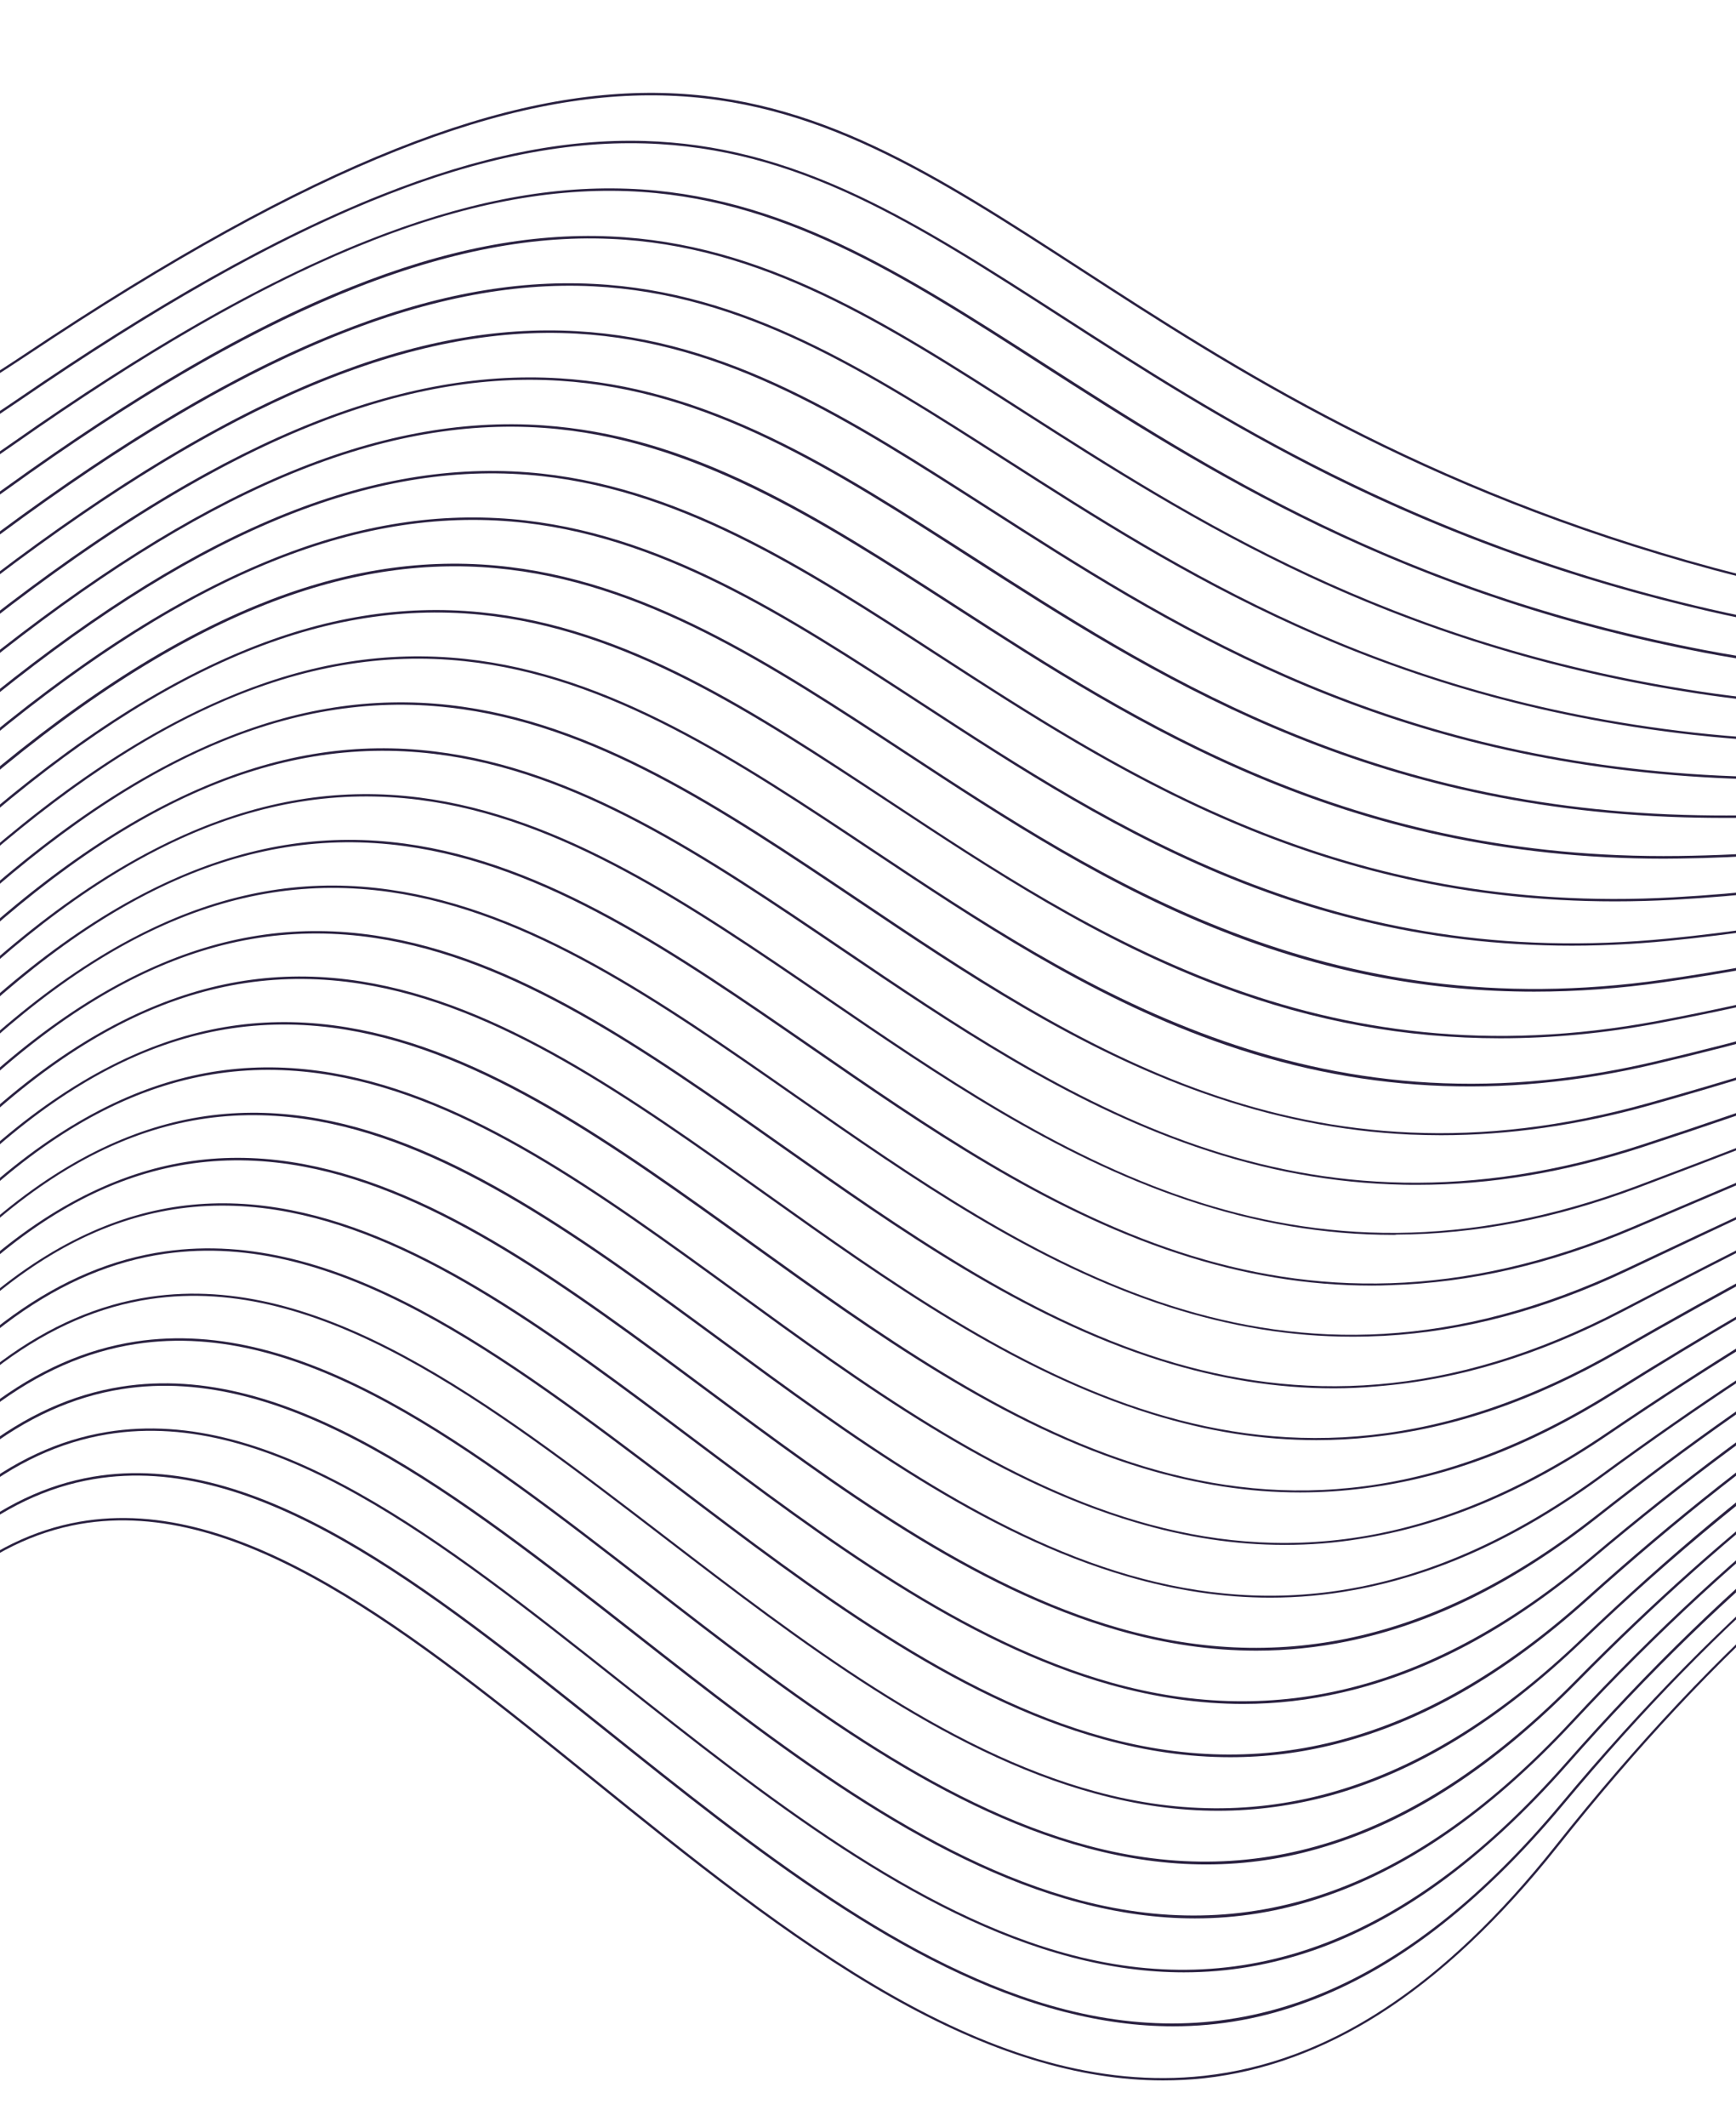 <?xml version="1.0" encoding="iso-8859-1"?>
<!-- Generator: Adobe Illustrator 26.1.0, SVG Export Plug-In . SVG Version: 6.00 Build 0)  -->
<svg version="1.0" id="Livello_1" xmlns="http://www.w3.org/2000/svg" xmlns:xlink="http://www.w3.org/1999/xlink" x="0px" y="0px"
	 viewBox="0 0 1281 1569" style="enable-background:new 0 0 1281 1569;" xml:space="preserve">
<style type="text/css">
	.st0{fill:#2A2141;}
</style>
<g>
	<path class="st0" d="M858.2,1534.6c-62.1,0-128.4-20.4-201.5-61.9c-75.3-42.8-149-102.3-220.2-159.9
		c-133.2-107.7-258.9-209.3-377.6-188.6C-8.4,1136-68,1186.1-123.3,1277.3c-29.1,48-63.8,84.7-103.2,109.3
		c-37,23.1-79.2,35.9-125.1,38.1c-99.7,4.8-221-39.8-360.4-132.5c-111.5-74.1-234.8-178.9-366.5-311.6
		c-224.2-225.9-397.4-457.3-399.1-459.6l1.4-1.1c1.7,2.3,174.8,233.6,399,459.4c131.6,132.6,254.9,237.4,366.2,311.4
		c139.1,92.5,260,137,359.4,132.2c94.4-4.5,170.7-53.8,226.9-146.5c55.6-91.7,115.6-142.1,183.4-153.9
		c119.5-20.9,245.5,81.1,379,189c144.2,116.6,293.3,237.1,450.9,219.7c91.8-10.1,176.7-65.8,259.5-170.1
		c120.2-151.4,242.6-257.7,374-324.8c117.1-59.8,242.8-89,383.7-89c7.2,0,14.5,0.1,21.8,0.2c133,2.8,280.8,30.3,465.1,86.5
		c169.5,51.7,358.3,124.6,553.1,201l-0.7,1.7c-419.5-164.6-738-281.6-1017.6-287.4c-306.2-6.4-546.2,120.9-778.1,412.9
		c-42.7,53.8-87.1,95.5-131.8,123.8c-41.5,26.3-84.9,42.1-128.9,47C878.6,1534.1,868.4,1534.6,858.2,1534.6z"/>
	<path class="st0" d="M865.7,1494.7c-26.1,0-52.9-3.6-80.5-10.7c-117.5-30.3-229.7-120-338.3-206.9
		C314.3,1171.1,189,1070.8,69,1091.1c-68.7,11.6-130.1,61.8-187.7,153.5c-30.3,48.3-66.3,85.2-107,109.7
		c-38.2,23-81.4,35.6-128.5,37.5c-100.2,4-221-40.1-359.1-131.1c-110.4-72.8-232.2-175.5-361.8-305.4
		c-220.7-221.1-389.9-447.2-391.6-449.5l1.4-1.1c1.7,2.3,170.9,228.3,391.5,449.3c129.5,129.8,251.1,232.4,361.5,305.1
		C-574.4,1350-454,1394-354.2,1390c96.7-3.9,175.4-53.1,234-146.4c57.9-92.1,119.7-142.6,188.9-154.3
		c120.8-20.4,246.4,80.1,379.4,186.4c108.4,86.7,220.5,176.4,337.6,206.5c132.5,34.1,252.3-15.5,366.1-151.7
		c121.7-145.6,244.7-248.4,376.1-314.3c124-62.1,256.3-91.5,404.5-89.9c69.6,0.8,142,8.2,221.4,22.8
		c73.6,13.5,151.7,32.8,238.7,59.1c174.5,52.7,364.1,127.7,543.1,200.8l-0.7,1.7c-359.7-147-707-279.2-1002.5-282.6
		c-4,0-8.1-0.1-12.1-0.1c-297.2,0-534.2,124.8-767.1,403.6c-31,37.1-62.9,68.2-94.8,92.5c-30.3,23.1-61.6,40.7-92.9,52.3
		C932.8,1488.7,899.8,1494.7,865.7,1494.7z"/>
	<path class="st0" d="M873.6,1454.9c-26.9,0-54.4-3.7-82.7-11.1c-116.1-30.3-226.6-117.7-333.4-202.3
		c-132.1-104.6-256.9-203.4-378.2-183.5c-70.3,11.5-133.5,61.9-193.4,154c-31.6,48.7-68.9,85.7-110.8,110.2
		c-39.3,23-83.7,35.4-131.9,36.9c-100.5,3.2-220.9-40.4-357.7-129.8c-109.4-71.4-229.5-172.1-356.9-299.1
		c-217-216.3-382.4-437.2-384.1-439.4l1.4-1.1c1.6,2.2,167,223,383.9,439.2c127.4,127,247.4,227.5,356.6,298.9
		c136.5,89.1,256.5,132.7,356.6,129.5c99.1-3.2,180.2-52.4,241.3-146.3c60.2-92.5,123.8-143.2,194.6-154.7
		c122.1-20,247.2,79,379.6,183.9c106.7,84.5,217,171.8,332.8,202c130.9,34.1,250-12.3,364.1-141.8
		c123.2-139.9,246.9-239.2,378.2-303.7c124.5-61.2,256-91,401.9-91c0.5,0,1,0,1.5,0c133,0.2,281.8,25.4,454.9,77.2
		c143.9,43,308.3,104.9,533.1,200.6l-0.7,1.7c-390.8-166.4-708.2-277.3-987.4-277.7c-0.5,0-1,0-1.4,0
		c-294.4,0-541.9,125.2-778.8,394.1c-31.1,35.3-63,64.8-94.8,87.8c-30.2,21.8-61.4,38.4-92.5,49.2
		C938,1449.4,906.3,1454.9,873.6,1454.9z"/>
	<path class="st0" d="M881.7,1415.1c-27.7,0-55.9-3.9-85.1-11.6C681.9,1373.2,573.1,1288,468,1205.7
		c-131.5-103-255.7-200.4-378.3-181c-71.8,11.4-137,61.9-199.2,154.5c-33,49-71.6,86.3-114.8,110.7c-40.5,22.9-86.1,35.1-135.4,36.3
		c-100.9,2.5-220.7-40.7-356.1-128.4c-108.3-70.1-226.7-168.6-352-292.9c-213.4-211.5-374.9-427.1-376.5-429.2l1.4-1.1
		c1.6,2.2,163.1,217.6,376.3,429c125.2,124.1,243.6,222.6,351.7,292.6c135.1,87.5,254.6,130.6,355.1,128.1
		c101.5-2.5,185.2-51.7,248.8-146.2c62.6-93,128.1-143.8,200.4-155.2c123.3-19.5,247.8,78,379.7,181.3
		c105,82.3,213.6,167.3,327.9,197.5c129.3,34.1,247.8-9,362.2-131.9c124.8-134.1,249.2-230,380.3-293.2
		c125.9-60.7,257.5-90.8,402.3-92c133.7-1.1,280.9,22.6,449.9,72.5c146,43.2,312.3,106.9,523.1,200.4l-0.7,1.6
		c-379.4-168.3-689-272.6-964.5-272.6c-286.7,0-536.3,113-789.1,384.5c-31.2,33.5-63.1,61.5-94.8,83.1
		c-30.2,20.6-61.2,36.1-92.2,46.2C943.4,1410.2,912.9,1415.1,881.7,1415.1z"/>
	<path class="st0" d="M890.1,1375.3c-28.6,0-57.7-4-87.8-12.1C689,1332.9,582,1250,478.6,1169.8
		c-130.9-101.5-254.5-197.3-378.3-178.4c-73.4,11.2-140.5,61.9-205.2,155c-34.4,49.4-74.4,86.8-119,111.2
		c-41.8,22.9-88.5,34.9-139,35.7c-101.2,1.7-220.4-41.1-354.4-127.1c-107.1-68.8-223.9-165.2-347.1-286.6
		c-209.7-206.7-367.3-417-368.9-419.1l1.4-1.1c1.6,2.1,159.1,212.3,368.7,418.9c123.1,121.3,239.8,217.7,346.8,286.4
		c133.7,85.8,252.6,128.5,353.4,126.8c104-1.7,190.3-50.9,256.6-146.2c65-93.5,132.6-144.4,206.4-155.7
		c124.5-19,248.4,77,379.6,178.7c103.3,80.1,210.1,162.9,323.1,193.1c127.7,34.2,245.6-5.7,360.2-122.1
		c223.7-226.9,448.7-346.3,702.2-371c-243.9,24.2-469.8,137.8-700.9,372.3c-61.7,62.6-122.7,102.4-186.6,121.6
		C948.8,1371,919.8,1375.3,890.1,1375.3z M2903.8,1133.4c-293.1-135.5-548.1-229.8-781.9-259.8c84.4,10.7,173.7,29.9,269.5,57.9
		c148.6,43.4,311.6,107.1,513.2,200.2L2903.8,1133.4z"/>
	<path class="st0" d="M898.8,1335.7c-29.5,0-59.6-4.2-90.7-12.7c-112-30.4-217.2-111.1-318.9-189.1
		C359,1034.1,236,939.7,111.1,958.2c-75,11.1-144.1,61.9-211.4,155.5c-35.8,49.8-77.3,87.4-123.3,111.8c-43,22.8-91,34.6-142.8,35.1
		c-101.5,0.9-220-41.4-352.6-125.7c-106-67.4-221.1-161.8-342-280.3c-206-201.9-359.7-406.9-361.2-408.9l1.4-1.1
		c1.5,2,155.2,207,361.1,408.8c120.9,118.5,235.9,212.7,341.7,280.1c132.2,84.2,250.5,126.4,351.6,125.5
		c106.6-1,195.6-50.1,264.6-146.1c67.6-94,137.1-145.1,212.6-156.3c125.6-18.5,248.9,76,379.4,176.1
		c101.6,77.9,206.6,158.5,318.3,188.8c126.2,34.3,243.4-2.5,358.2-112.3c128.3-122.7,254.1-211.7,384.5-272
		c128.1-59.3,259-90.1,400.1-94.2c135.1-3.9,278.9,16.7,439.7,63.2c147.9,42.7,312.5,108.2,503.2,200l-0.8,1.6
		c-664.2-320-1184.6-414.5-1725.5,102.7c-61.8,59.1-122.7,96.4-186.2,114C954.4,1331.9,926.9,1335.7,898.8,1335.7z"/>
	<path class="st0" d="M907.8,1296.2c-30.6,0-61.8-4.4-93.9-13.3c-110.7-30.5-214.1-109-314.1-184.9C370.3,999.7,248,906.9,122,924.8
		c-76.6,10.9-147.8,62-217.7,156.2c-37.3,50.2-80.3,88-127.7,112.4c-44.3,22.7-93.6,34.3-146.6,34.4c-0.2,0-0.3,0-0.5,0
		c-101.5,0-219.2-41.8-350.1-124.4c-104.8-66.1-218.1-158.3-336.9-274.1c-202.2-197.1-352.1-396.8-353.5-398.8l1.4-1.1
		c1.5,2,151.2,201.6,353.4,398.6c118.7,115.7,232,207.8,336.6,273.8c130.5,82.4,248,124.1,349.1,124.1c0.2,0,0.3,0,0.5,0
		c109.2-0.2,201-49.3,272.9-146C-26.9,985.3,44.7,934,121.8,923.1c126.7-18,249.3,75,379.1,173.5c99.9,75.8,203.2,154.2,313.5,184.6
		c124.6,34.4,241.1,0.8,356.2-102.6c130.3-117.1,256.7-202.6,386.5-261.5c129.3-58.6,259.8-89.8,399.1-95.3
		c135.7-5.4,277.8,13.8,434.6,58.5c148.5,42.4,309.9,107.7,493.2,199.8l-0.8,1.6C2542,910.5,2256,824,1998.7,824
		c-300.5,0-561.9,117.8-826.9,356c-61.9,55.6-122.7,90.4-185.8,106.4C960.1,1293,934.2,1296.2,907.8,1296.2z"/>
	<path class="st0" d="M917.2,1256.9c-31.8,0-64.1-4.7-97.5-14c-109.3-30.6-211-107-309.3-180.8c-101.7-76.3-197.7-148.5-296.4-167.8
		c-111-21.7-208,27.2-305.2,154c-38.8,50.6-83.3,88.6-132.3,113c-45.7,22.7-96.3,34-150.5,33.7c-101.7-0.6-218.9-42-348.5-123
		C-826,1007.1-937.6,916.9-1054.2,804c-198.4-192.3-344.4-386.7-345.8-388.7l1.4-1.1c1.5,1.9,147.3,196.3,345.7,388.5
		c116.5,112.9,228,202.9,331.4,267.6c129.2,80.8,246.2,122.1,347.5,122.8c111.9,0.7,206.6-48.4,281.4-145.9
		c51.5-67.2,102.7-112,156.4-136.9c48.1-22.3,97.4-28.1,150.6-17.7c99.1,19.4,195.3,91.6,297.1,168.1
		c98.2,73.7,199.7,150,308.7,180.5c123.1,34.5,238.9,4.1,354.1-92.9c132.5-111.6,259.6-193.6,388.6-250.9
		c130.6-58,260.8-89.5,398-96.4c136.2-6.8,276.6,10.8,429.5,53.8c148.6,41.8,306.6,107.1,483.2,199.6l-0.8,1.6
		C2552,888,2274.3,803.3,2018.1,803.3c-298.4,0-567.7,114.8-842.6,346.3c-62,52.2-122.6,84.6-185.3,98.9
		C966,1254.1,941.8,1256.9,917.2,1256.9z"/>
	<path class="st0" d="M927,1217.6c-33.1,0-66.7-4.9-101.4-14.8c-108-30.8-207.9-105-304.5-176.8
		c-101.5-75.4-197.4-146.7-296.8-165.4c-111.9-21-210.7,28.2-310.9,154.9c-40.4,51.1-86.5,89.3-137,113.6
		c-47,22.6-99,33.7-154.6,32.9c-101.8-1.4-218.2-42.3-346.2-121.7c-102.3-63.4-212.1-151.4-326.5-261.6
		c-194.6-187.5-336.7-376.6-338.1-378.5l1.4-1.1c1.4,1.9,143.4,191,337.9,378.3c179.5,172.9,441.6,379.6,671.4,382.7
		c114.7,1.6,212.4-47.5,290.2-145.8c53.1-67.2,105.5-112,160.2-137.1c49-22.5,98.9-28.5,152.5-18.4
		c99.8,18.8,195.9,90.1,297.5,165.7c96.5,71.7,196.3,145.8,303.9,176.5c121.6,34.7,236.7,7.4,352-83.2
		c134.9-106.1,262.7-184.7,390.7-240.4c132.1-57.4,261.9-89.3,396.9-97.5c136.6-8.3,275.4,7.8,424.4,49.2
		c148.1,41.2,302.9,106.4,473.3,199.4l-0.9,1.6c-658.2-359.5-1145.9-333.7-1683.3,89.1c-62,48.8-122.4,78.7-184.7,91.5
		C972.1,1215.3,949.7,1217.6,927,1217.6z"/>
	<path class="st0" d="M937.3,1178.5c-34.6,0-69.5-5.2-105.6-15.7c-106.6-30.9-204.8-103.1-299.7-172.9
		C430.6,915.4,334.8,845.1,234.7,827C122,806.7,21.4,856.2-81.9,982.8c-42.1,51.6-89.8,90-141.9,114.2
		c-48.5,22.5-101.8,33.4-158.7,32.2c-101.8-2.2-217.4-42.6-343.7-120.3c-101-62.1-209.1-148-321.1-255.3
		c-190.8-182.7-328.9-366.6-330.3-368.4l1.4-1.1c1.4,1.8,139.4,185.6,330.1,368.2c175.9,168.4,433.9,370.2,663.7,375.1
		c117.6,2.5,218.3-46.5,299.2-145.7c54.8-67.1,108.4-112,164-137.3c49.9-22.6,100.3-28.9,154.3-19.2
		c100.5,18.1,196.4,88.6,298,163.3c192.3,141.4,391.2,287.6,648.9,98.9c137.7-100.8,266.2-176,392.8-229.8
		c133.6-56.8,263.1-89,395.8-98.6c137-9.8,274.1,4.7,419.3,44.5c147.3,40.3,298.9,105.5,463.3,199.2l-0.9,1.6
		c-620.6-353.7-1104.2-329.2-1669.3,84.5c-62,45.4-122.3,72.9-184.1,84.1C978.3,1176.7,957.9,1178.5,937.3,1178.5z"/>
	<path class="st0" d="M948,1139.6c-36.2,0-72.7-5.5-110.4-16.7c-105.3-31.1-201.7-101.2-294.9-169.1
		C441.5,880.2,346,810.7,245.1,793.3c-113.5-19.6-216,30.2-322.5,156.8c-43.8,52.1-93.3,90.7-147,114.9
		c-49.9,22.5-104.7,33-162.9,31.3c-101.7-2.9-216.5-42.9-341.1-118.9c-99.7-60.8-205.9-144.6-315.7-249.1
		c-186.9-177.9-321.2-356.5-322.5-358.3l1.4-1.1c1.3,1.8,135.5,180.3,322.3,358.1c172.3,164,426,360.9,655.6,367.5
		c120.5,3.4,224.3-45.5,308.5-145.6c56.4-67.1,111.4-112,167.9-137.5c50.7-22.8,101.8-29.3,156.2-19.9
		c101.3,17.5,197,87.1,298.4,160.9c188.9,137.4,384.2,279.5,641.9,104.6c290.3-197,541.2-298.3,789.6-318.9
		c67.3-5.6,135.7-5.2,203.5,1.2c69.2,6.5,140.1,19.5,210.8,38.6c71.9,19.4,146.1,45.8,220.6,78.4c75.4,33,153.7,73.6,232.8,120.7
		l-0.9,1.5c-270.8-161.1-519.6-242.3-768-242.3c-285.2,0-569.8,106.8-887.3,322.2c-62,42.1-122.1,67.2-183.5,76.8
		C984.8,1138.2,966.5,1139.6,948,1139.6z"/>
	<path class="st0" d="M959.4,1100.9c-38,0-76.2-5.9-115.7-17.8c-103.9-31.3-198.6-99.5-290.1-165.3c-101-72.7-196.4-141.4-298-158.2
		C141.3,740.7,37,790.8-72.8,917.4c-45.6,52.6-96.8,91.5-152.3,115.6c-51.4,22.4-107.7,32.7-167.3,30.5
		c-101.5-3.7-215.4-43.2-338.3-117.5c-98.3-59.4-202.7-141.1-310.2-242.8c-183-173.1-313.4-346.5-314.7-348.2l1.4-1.1
		c1.3,1.7,131.6,175,314.5,348c168.7,159.6,418,351.6,647.3,359.8c123.5,4.4,230.6-44.5,318.2-145.5
		C-16,849.1,40.3,804.1,97.8,778.5c51.6-23,103.3-29.7,158.1-20.7c102,16.8,197.6,85.6,298.8,158.5
		c185.5,133.5,377.3,271.5,634.8,110.4c145.3-90.9,275.2-159.2,397-208.7c137.3-55.8,266-88.7,393.7-100.7
		c137.6-12.9,271.4-1.4,409.2,35.2c70.9,18.8,143.7,44.8,216.2,77.2c74.1,33.1,150.5,74,227.1,121.6l-0.9,1.5
		c-633.3-393.5-1114.1-254.4-1641.2,75.4c-62,38.8-121.8,61.6-182.8,69.5C991.5,1099.8,975.5,1100.9,959.4,1100.9z"/>
	<path class="st0" d="M971.4,1062.3c-40,0-80.1-6.3-121.5-19.1c-102.6-31.6-195.5-97.7-285.3-161.7
		c-100.9-71.8-196.1-139.7-298.4-155.8C151.1,707.6,44.9,758.1-68.2,884.6c-47.4,53.1-100.5,92.2-157.7,116.4
		c-53,22.3-110.7,32.3-171.8,29.6c-101.3-4.4-214.2-43.4-335.4-116.1c-96.9-58.1-199.4-137.7-304.6-236.5
		c-179.1-168.3-305.6-336.4-306.8-338.1l1.4-1.1c1.3,1.7,127.7,169.7,306.6,337.9c165.1,155.2,410,342.2,638.8,352.1
		c126.6,5.5,237-43.4,328.1-145.4c59.9-67,117.5-112.2,176-138c52.5-23.1,104.8-30.2,159.9-21.5c102.7,16.2,198.1,84.2,299.1,156.1
		c182.1,129.7,370.3,263.8,627.7,116.1c153.1-87.9,279.9-150.8,399-198.1c139.4-55.4,267.9-88.7,392.6-101.8
		c137.8-14.5,270-4.6,404.1,30.5c70,18.3,141.2,43.9,211.9,76.1c72.6,33.1,147.1,74.3,221.5,122.6l-1,1.5
		c-254.1-165-486.5-235.1-714.3-235.1c-298.9,0-590,120.6-912.9,305.9c-62,35.6-121.5,56-182.1,62.4
		C998.5,1061.6,984.9,1062.3,971.4,1062.3z"/>
	<path class="st0" d="M984.1,1024.1c-42.3,0-84.5-6.8-128.1-20.5c-101.3-31.8-192.4-96.1-280.5-158.2
		c-100.7-71-195.8-138-298.7-153.5c-115.8-17.4-224,33.5-340.4,160c-49.4,53.6-104.3,93-163.4,117.1
		c-54.5,22.2-113.9,31.9-176.3,28.7c-101-5.1-212.8-43.7-332.2-114.6c-95.5-56.7-196-134.2-298.9-230.3
		c-175.1-163.5-297.7-326.4-299-328l1.4-1.1c1.2,1.6,123.8,164.4,298.8,327.8c161.4,150.8,401.8,332.9,630,344.4
		c129.8,6.5,243.6-42.3,338.3-145.3c61.7-67,120.6-112.2,180.1-138.2c53.4-23.3,106.4-30.6,161.8-22.3
		c103.4,15.5,198.6,82.7,299.5,153.8c178.7,126,363.5,256.3,620.4,121.9c110.4-57.7,255.7-131.2,401.1-187.6
		c141.9-55,270-88.7,391.5-102.9c138-16.1,268.5-7.7,399,25.8c68.9,17.7,138.8,42.9,207.6,74.9c71.2,33.1,143.8,74.7,215.8,123.6
		l-1,1.5c-245.3-166.5-471.9-231.8-690.2-231.8c-314,0-611.1,135-922.9,298c-61.9,32.3-121.1,50.4-181.2,55.3
		C1005.8,1023.6,994.9,1024.1,984.1,1024.1z"/>
	<path class="st0" d="M997.7,986c-44.9,0-89.4-7.3-135.4-22c-99.9-32.1-189.3-94.5-275.7-154.8C486.1,739.1,391.2,672.8,287.6,658
		C171,641.4,60.9,692.6-59,819.2c-51.4,54.2-108.3,93.9-169.2,117.9c-56.2,22.1-117.1,31.5-181,27.8
		c-100.6-5.8-211.3-43.9-328.8-113.1c-94-55.4-192.6-130.8-293.1-224c-171.1-158.7-289.9-316.4-291.1-318l1.4-1.1
		c1.2,1.6,119.9,159.1,290.9,317.8C-872.2,772.8-636.4,950-409.1,963.1c133,7.7,250.3-41.2,348.8-145.1
		c63.5-67,123.8-112.3,184.3-138.6c54.3-23.5,107.9-31.1,163.7-23.1c104.1,14.8,199.2,81.2,299.8,151.5
		c175.4,122.4,356.7,248.9,613.2,127.7c136.5-64.5,270-126.6,403.2-177c144.8-54.8,272.5-88.8,390.4-104
		c138.1-17.8,267-10.9,393.9,21.1c67.9,17.1,136.3,41.9,203.3,73.8c69.7,33.1,140.4,75,210.2,124.5l-1,1.5
		c-234.1-166.2-453.2-229.1-664.8-229.1c-319.1,0-621.4,142.9-934.3,290.8c-61.7,29.2-120.7,45-180.4,48.3
		C1013.4,985.8,1005.5,986,997.7,986z"/>
	<path class="st0" d="M1012.4,948.3c-47.8,0-94.9-7.8-143.6-23.8c-98.6-32.4-186.2-92.9-270.9-151.5
		c-100.3-69.3-195.1-134.8-299.4-148.9C181.1,608.2,69.1,659.8-54.4,786.4c-53.4,54.8-112.4,94.8-175.3,118.7
		c-57.9,22-120.4,31.1-185.8,26.8c-100.2-6.5-209.6-44-325.3-111.6c-92.5-54-189.1-127.3-287.3-217.7
		c-167.1-154-282-306.4-283.1-308l1.4-1.1c1.1,1.5,116,153.9,282.9,307.7c154,141.9,385.1,314.2,611.4,328.9
		c136.3,8.8,257.3-40,359.7-145C9.7,718.1,71.4,672.7,133,646.3c55.3-23.7,109.5-31.6,165.7-24c104.8,14.2,199.7,79.8,300.2,149.2
		c172,118.9,349.9,241.8,605.8,133.5c25.2-10.7,50.5-21.5,75-31.9c261.5-111.4,508.4-216.6,754.5-244c131.4-14.7,253-6.3,371.7,25.4
		c63.8,17.1,127.8,41.5,190.3,72.5c65.1,32.3,130.8,73,195.4,121l-1.1,1.4c-528.7-392.7-983.5-199-1510.1,25.3
		c-24.5,10.4-49.9,21.2-75,31.9c-61.6,26.1-120.3,39.6-179.4,41.4C1021.4,948.2,1016.9,948.3,1012.4,948.3z"/>
	<path class="st0" d="M1028.2,910.9c-51.2,0-101.2-8.5-153-25.9c-97.2-32.7-183.1-91.5-266.2-148.3
		c-100.1-68.5-194.7-133.3-299.7-146.7C191.4,575,77.3,627-49.8,753.7c-55.6,55.4-116.7,95.6-181.6,119.5
		c-59.6,21.9-123.7,30.6-190.7,25.8c-99.6-7.2-207.8-44.2-321.5-110.1c-90.9-52.7-185.6-123.8-281.3-211.5
		c-163-149.2-274.1-296.5-275.2-298l1.4-1.1c1.1,1.5,112.1,148.6,275,297.7C-873.3,713.8-647,881.1-421.9,897.3
		c139.6,10,264.4-38.7,370.8-144.8c67.3-67.1,130.4-112.6,193-139.3c56.2-23.9,111.1-32.1,167.6-24.9
		c105.5,13.5,200.2,78.3,300.5,147c168.7,115.5,343.2,234.9,598.3,139.3c60-22.5,119.6-45.8,177.2-68.3
		c242.8-94.9,472.2-184.5,700.2-203.5c121.9-10.1,234.1,0.5,343.2,32.5c58.7,17.2,117.3,41.2,174.3,71.1
		c59.5,31.2,119.3,70.2,177.9,115.7l-1.1,1.4c-479.4-373-903.2-207.4-1393.9-15.7c-57.6,22.5-117.2,45.8-177.2,68.3
		c-61.4,23-119.7,34.3-178.4,34.6C1029.8,910.9,1029,910.9,1028.2,910.9z"/>
	<path class="st0" d="M1045.5,874c-3.3,0-6.7,0-10-0.1c-51.5-1.1-101.8-10.2-153.6-28.1c-95.9-33-180-90.1-261.4-145.2
		c-100-67.8-194.4-131.8-300.1-144.5C201.8,541.8,85.7,594.2-45.2,721c-57.9,56.1-121.1,96.6-188.1,120.4
		c-61.3,21.8-127.2,30.2-195.7,24.8c-99-7.8-205.9-44.3-317.5-108.5c-89.3-51.3-181.9-120.4-275.2-205.2
		c-158.9-144.5-266.1-286.6-267.2-288l1.4-1.1c1.1,1.4,108.3,143.4,267,287.8c146.5,133.2,368,295.6,591.7,313.2
		c143,11.3,271.7-37.4,382.3-144.7C22.8,652.6,87.4,606.9,151.1,580c57.2-24.2,112.7-32.6,169.5-25.7
		c106.1,12.8,200.7,76.9,300.9,144.8C786.9,811.3,958,927.3,1212.2,844.2c89.3-29.2,176.8-61.1,261.5-92
		c227.4-83,442.2-161.4,654.8-174.2c113.7-6.9,218,5.3,318.8,37.4c112,35.6,217.9,94.9,323.7,181.1l-1.1,1.4
		c-437.8-357-835.3-211.9-1295.5-44c-84.6,30.9-172.1,62.8-261.5,92C1155.1,864.8,1100.3,874,1045.5,874z"/>
	<path class="st0" d="M1063.3,837.4c-7.7,0-15.4-0.2-23-0.5c-51-2.4-100.7-12.3-151.8-30.3c-94.5-33.3-176.9-88.7-256.6-142.3
		c-99.8-67.1-194-130.4-300.4-142.4C212.4,508.4,94.1,561.3-40.6,688.3c-60.2,56.7-125.7,97.5-194.8,121.3
		c-63.2,21.7-130.7,29.7-200.8,23.7c-98.3-8.4-203.7-44.4-313.3-106.8c-87.7-50-178.2-116.9-269.1-199
		c-154.7-139.7-258.2-276.7-259.2-278.1l1.4-1.1c1,1.4,104.4,138.2,259,277.8C-874.7,655-658,812.5-436,831.5
		C-289.5,844-156.9,795.4-41.8,687c71.3-67.2,137.4-113.1,202.1-140.2c58.2-24.4,114.3-33.1,171.5-26.7
		c106.8,12.1,201.2,75.5,301.2,142.7c162.2,109.1,330,221.8,583,151c114.4-32,225-70.3,331.9-107.3
		c214.3-74.2,416.8-144.3,616-152.8c106.6-4.5,203.9,8.8,297.6,40.7c104.1,35.5,202,93.1,299.2,176.3l-1.2,1.4
		c-402.1-344-777-214.2-1211-63.9c-107,37-217.6,75.3-332,107.4C1164.5,830.1,1113.1,837.4,1063.3,837.4z"/>
	<path class="st0" d="M-394,802.7c-16.4,0-33-0.8-49.7-2.3c-97.5-9-201.4-44.4-308.9-105.1c-86-48.6-174.4-113.4-262.8-192.7
		c-150.6-135-250.2-266.9-251.2-268.2l1.4-1.1c1,1.3,100.6,133.1,251,268c138.8,124.4,350.5,277,570.7,297.4
		c150,13.9,286.7-34.7,406.3-144.4c73.4-67.3,141-113.3,206.8-140.7c59.2-24.7,115.9-33.7,173.4-27.6
		c107.5,11.4,201.7,74.2,301.5,140.7C796.2,727.7,968,842.2,1219.7,783.4c136-31.8,265.9-75.1,391.6-116.9
		c203.1-67.6,394.9-131.5,582.4-136.8c100.3-2.8,191.5,11.3,279,43c97.2,35.3,188,91.6,277.7,172.2l-1.2,1.3
		c-177.7-159.6-351.8-215.6-530.1-215.6c-194,0-392.9,66.3-607.2,137.6c-125.7,41.9-255.7,85.2-391.7,117
		c-112.9,26.4-219.1,20.6-324.8-17.6c-93.2-33.7-173.8-87.5-251.8-139.4C543.9,561.7,449.8,499,342.8,487.7
		C223.1,475,102.7,528.4-36,655.5c-62.6,57.4-130.5,98.5-201.8,122.2C-287.6,794.3-340,802.7-394,802.7z"/>
	<path class="st0" d="M-396.9,770.2c-18.1,0-36.4-0.9-54.8-2.7c-96.6-9.6-198.9-44.4-304.2-103.4c-84.2-47.2-170.5-110-256.5-186.5
		c-146.3-130.3-242.3-257.1-243.2-258.3l1.4-1.1c1,1.3,96.8,127.9,243,258.1C-876.2,596.3-669.6,744-451.5,765.6
		c153.6,15.2,294.5-33.3,418.9-144.2C43,554.1,112.2,507.9,179,480.2c60.2-24.9,117.6-34.3,175.4-28.6
		c108.1,10.6,202.2,72.9,301.9,138.8c148.6,98.3,317.1,209.7,567.3,162.6c155-29.2,301.3-76.6,442.7-122.5
		c193.2-62.7,375.8-121.8,552.8-124.7c94.7-1.5,180.5,13.1,262.4,44.6c91,35,175.6,90.2,258.7,168.6l-1.2,1.3
		c-343.6-324.3-681.2-214.9-1072-88.1c-141.5,45.9-287.9,93.3-443,122.5c-39.8,7.5-78.7,11.2-117,11.2
		c-69.7,0-137.3-12.4-204.5-37.4c-91.8-34.1-170.7-86.3-247.1-136.7C555.8,526.2,461.9,464,354.2,453.4
		c-120.3-11.8-242.8,42-385.6,169.4c-65.2,58.1-135.5,99.6-209,123.2C-290.5,762.1-343,770.2-396.9,770.2z"/>
	<path class="st0" d="M-399.9,737.7c-19.8,0-39.8-1.1-60-3.2c-95.5-10.1-196.2-44.3-299.3-101.6c-82.4-45.8-166.5-106.5-250-180.2
		c-142.1-125.6-234.3-247.3-235.2-248.6l1.4-1.1c0.9,1.2,93,122.8,235,248.3c131,115.8,332.5,258.5,548.3,281.4
		c157.2,16.6,302.5-31.8,431.8-144c77.8-67.5,148.6-113.9,216.5-141.9c61.3-25.2,119.3-34.9,177.4-29.6
		c108.8,9.9,202.8,71.6,302.3,137c145.6,95.6,310.7,203.9,559.2,168.4c171.8-24.6,332.1-75.7,487.1-125.1
		c184.5-58.8,358.7-114.4,526.4-115.4c89.7-0.5,170.6,14.4,247.5,45.7c85.4,34.7,164.4,88.9,241.6,165.6l-1.3,1.3
		c-158.2-157.1-317.1-211.1-482.5-211.1c-168.2,0-343.2,55.8-531.1,115.7c-155,49.4-315.4,100.6-487.3,125.2
		c-32.5,4.7-64.4,7-95.8,7c-76.2,0-149.6-13.7-222.3-41.5c-90.4-34.5-167.6-85.1-242.3-134.2c-200-131.3-372.7-244.6-694,34.3
		c-67.8,58.9-140.6,100.6-216.5,124.2C-293.6,729.9-346.1,737.7-399.9,737.7z"/>
	<path class="st0" d="M-403.2,705.3c-21.6,0-43.4-1.2-65.4-3.7C-563,691-662,657.4-762.7,601.8c-80.6-44.4-162.5-103-243.5-174
		C-1144,306.9-1232.5,190.2-1233.4,189l1.4-1.1c0.9,1.2,89.2,117.8,227,238.6C-877.9,538-681.7,675.8-468.4,699.8
		c160.9,18.1,310.6-30.3,445-143.8c80.1-67.7,152.6-114.3,221.5-142.5c62.3-25.5,121-35.5,179.4-30.6
		c109.4,9.2,203.3,70.5,302.7,135.3c142.7,93,304.3,198.5,550.9,174.1c187-18.5,359.2-73,525.8-125.8
		c176-55.7,342.4-108.3,501-108.3c0.5,0,1,0,1.5,0c85,0.2,161.6,15.4,233.9,46.4c80.3,34.5,154.3,87.8,226.1,163l-1.3,1.2
		c-296.9-310.6-604.5-213.3-960.7-100.6C1590.8,621,1418.4,675.5,1231.3,694c-110.4,10.9-213.3-3-314.5-42.6
		c-89-34.9-164.5-84.1-237.5-131.7C580,455,486.3,393.9,377.4,384.7c-121.1-10.2-248.1,44.7-399.6,172.7
		c-70.6,59.6-146,101.7-224.3,125.2C-297,697.7-349.5,705.3-403.2,705.3z"/>
	<path class="st0" d="M-406.7,672.9c-23.4,0-47.1-1.4-70.9-4.2c-93.2-11.1-190.3-44-288.7-97.8c-78.7-43-158.4-99.5-236.8-167.8
		c-133.5-116.2-218.3-228-219.1-229.1l1.4-1.1c0.8,1.1,85.5,112.8,218.9,228.9c123.1,107.1,314,240.1,524.5,265.1
		c164.6,19.6,318.9-28.8,458.6-143.6C137.7,394.5,267.4,339,389.3,348.4c110,8.5,203.8,69.3,303.1,133.8
		c139.7,90.6,298.1,193.3,542.5,179.7c200.7-11.1,383.4-68.9,560.1-124.8c167.2-52.9,325.3-102.9,474.8-102.9c2,0,4,0,6,0
		c80.8,0.7,153.3,16.1,221.5,46.9c75.7,34.2,145,86.8,212,160.7l-1.3,1.2c-140.1-154.7-285-207.1-438.1-207.1
		c-149.1,0-306,49.6-474.3,102.9c-176.8,55.9-359.6,113.8-560.5,124.9c-14.8,0.8-29.3,1.2-43.5,1.2c-220.6,0-368.6-96-500.1-181.2
		c-99.1-64.3-192.8-125-302.3-133.5c-121.4-9.4-250.7,46.1-406.8,174.5C-91.1,585-169.2,627.5-250,650.9
		C-300.7,665.5-353.2,672.9-406.7,672.9z"/>
	<path class="st0" d="M-410.4,640.6c-25.3,0-50.8-1.6-76.5-4.8c-91.8-11.5-187.1-43.7-283-95.8c-76.8-41.6-154.2-96-230-161.5
		c-129.2-111.6-210.3-218.4-211.1-219.5l1.4-1.1c0.8,1.1,81.8,107.8,210.9,219.3C-879.7,479.9-694.2,608-486.7,634
		c168.4,21.1,327.4-27.2,472.5-143.5c161.2-129.1,293.2-185.3,415.4-176.7c50.5,3.6,99.9,17.7,155.4,44.6
		c49.4,24,97.4,54.9,148.2,87.7c136.8,88.3,291.9,188.4,533.9,185.3c213.3-2.7,405.1-63.8,590.6-122.8
		c327.9-104.3,611-194.4,869.7,107.3l-1.4,1.2c-257.9-300.8-540.6-210.9-867.8-106.7c-91.1,29-185.3,59-283.6,82.1
		c-111.4,26.2-212,39.6-307.5,40.8c-3.6,0-7.3,0.1-10.9,0.1c-236.3,0-389-98.6-524-185.7c-99.1-63.9-192.6-124.3-302.8-132.1
		C279.4,307,147.8,363-13,491.9C-136.4,590.7-269.8,640.6-410.4,640.6z"/>
	<path class="st0" d="M-414.4,608.3c-27.2,0-54.6-1.8-82.3-5.5c-90.4-11.9-183.6-43.4-277.1-93.7c-74.8-40.2-149.8-92.5-223.2-155.3
		c-124.8-107-202.3-208.9-203.1-210l1.4-1.1c0.8,1,78.1,102.8,202.8,209.7C-880.7,451-700.7,574.2-496.4,601
		c172.2,22.7,336-25.6,486.9-143.3C156.6,328.1,291,271.3,413.3,279.1c50.8,3.2,100.3,17.1,155.7,43.7
		c49.4,23.7,97.5,54.7,148.5,87.4c134,86.2,285.8,183.8,525,190.9c224.9,6.6,433.7-60.6,617.9-119.9
		c156.8-50.5,304.9-98.2,442.2-95.4c73.3,1.5,138.5,17,199.3,47.4c67.3,33.7,128.4,85.1,186.7,157l-1.4,1.1
		c-240.6-297-512.1-209.6-826.4-108.4c-94.6,30.5-192.5,62-295.4,85.2c-116.7,26.4-222.4,37.7-323.1,34.8
		c-239.7-7.1-391.8-104.9-526-191.1C513.1,281,352.4,177.6-8.4,459.2C-135.5,558.3-271.8,608.3-414.4,608.3z"/>
	<path class="st0" d="M-418.6,576c-29.2,0-58.6-2-88.2-6.1c-88.8-12.2-180-43.1-270.9-91.6c-72.7-38.8-145.5-89-216.2-149.1
		c-120.5-102.4-194.3-199.5-195.1-200.5l1.4-1.1c0.7,1,74.5,97.9,194.8,200.2c111,94.4,285.5,212.6,486.2,240.3
		C-330.6,592.4-161.8,544.2-4.9,425c90.3-68.6,169.8-116.3,243.1-145.8c66.8-26.9,128.1-38.3,187.4-34.9
		c111.7,6.3,201.1,63.7,304.7,130.2c131.1,84.1,279.8,179.5,516,196.3c235.7,16.7,451.9-54,642.6-116.3
		c151.1-49.4,293.9-96.1,424.9-93c69.9,1.7,131.8,17.2,189.3,47.5c63.6,33.5,121,84.3,175.4,155.5l-1.4,1.1
		c-224.4-293.6-485.4-208.3-787.6-109.4c-97.7,32-198.8,65-305.8,88.3c-121.6,26.4-231.9,35.6-337.4,28.1
		C1009.4,555.7,860.6,460.2,729.3,376c-103.4-66.3-192.6-123.6-303.8-129.9c-121.9-6.9-258.3,50.4-429.3,180.3
		C-134.7,525.9-273.9,576-418.6,576z"/>
	<path class="st0" d="M1357.1,548c-36.4,0-72.1-2-107.3-5.9c-104.1-11.7-200.1-37.9-293.7-80.2c-81.8-37-148.9-80-213.8-121.6
		C638.9,274,549.5,216.8,437.8,211.2C316,205.1,177.1,263.1,0.7,393.7c-141.4,104.7-291.3,155.1-445.7,149.8
		c-123.5-4.2-250-43.9-376.1-117.8c-112.1-65.8-203.2-147.1-259.8-203.8c-61.3-61.4-96.6-107.8-97-108.3l1.4-1.1
		c0.3,0.5,35.6,46.8,96.9,108.1c56.5,56.6,147.5,137.8,259.4,203.5c197.7,116,500.4,204.6,819.8-31.9c93.1-69,174.6-117,248.9-146.7
		c68-27.3,130-39.1,189.3-36.1c112.2,5.6,201.7,63,305.4,129.4c128.3,82.2,273.8,175.5,506.8,201.6
		c245.9,27.5,468.5-46.8,664.9-112.3c145.8-48.7,283.6-94.6,408.6-91.1c138.8,3.9,248.3,68,344.5,201.7l-1.5,1
		c-95.9-133.3-204.9-197.1-343.1-201c-124.7-3.5-262.3,42.4-408,91c-100.4,33.5-204.2,68.1-315,91.4
		C1514.9,539.1,1434.4,548,1357.1,548z"/>
	<path class="st0" d="M1392.8,522.1c-45.5,0-91.9-3.2-139.2-10.4c-102.4-15.6-196.9-44-288.9-86.9c-80.3-37.5-148.8-81.3-209.2-120
		C652,238.4,562.5,181,450.3,176.2c-121.6-5.3-263,53.5-445,184.8c-143.6,103.6-294.6,154.3-448.8,150.6
		c-123.3-2.9-249-40.5-373.4-111.5c-110.7-63.2-199.9-141.8-255.3-196.6c-60-59.4-94.2-104.4-94.6-104.9l1.4-1.1
		c0.3,0.4,34.5,45.4,94.5,104.7c55.3,54.7,144.4,133.2,254.9,196.3c195.1,111.4,495.8,195.1,820.2-39
		c96.1-69.3,179.4-117.7,254.8-147.8c69.3-27.7,131.8-39.9,191.3-37.3c112.7,4.9,202.3,62.3,306.1,128.9
		C882.1,383.8,1024.5,475,1253.9,510c255.5,38.9,483.9-39.1,685.4-107.9c140.8-48.1,273.8-93.5,393.2-89.8
		c132.3,4.1,235.7,67.9,325.5,200.5l-1.5,1c-89.4-132.2-192.3-195.6-324-199.8c-4.6-0.1-9.2-0.2-13.8-0.2
		c-115.5,0-243.5,43.7-378.7,89.9C1775.4,459.9,1593.1,522.1,1392.8,522.1z"/>
	<path class="st0" d="M1425.4,497.2c-54.6,0-110.6-4.8-168.1-15.8c-100.6-19.3-193.4-49.9-283.8-93.3
		c-78.8-37.9-145.6-80.8-204.5-118.6C665.3,202.7,575.6,145.2,463,141c-122.8-4.5-262.5,53.3-453.1,187.2
		C-135.9,430.8-287.9,481.7-442,479.6c-123.2-1.7-247.9-37.1-370.7-105.2c-109.2-60.6-196.6-136.5-250.7-189.5
		c-58.6-57.4-91.9-101-92.2-101.5l1.4-1.1c0.3,0.4,33.5,44,92.1,101.3c54,52.9,141.3,128.6,250.4,189.2
		c192.5,106.9,491.1,185.6,820.6-46.1c99.2-69.7,184.5-118.4,260.9-148.9c70.5-28.1,133.7-40.8,193.3-38.6
		c113.1,4.1,203,61.8,307,128.6c122.9,78.9,262.1,168.4,487.6,211.7c264.6,50.8,498.1-31,704.2-103.2
		c136-47.7,264.5-92.7,378.5-88.8c126.2,4.3,223.8,67.7,307.3,199.5l-1.5,1c-83.2-131.2-180.3-194.4-305.9-198.6
		c-113.7-3.9-242,41.1-377.8,88.7C1800.9,434.7,1622.5,497.2,1425.4,497.2z"/>
	<path class="st0" d="M1454.5,472.8c-66.2,0-130.4-7.3-193.5-21.9c-98.7-22.8-189.7-55.3-278.4-99.3
		c-77.2-38.4-142.4-80.3-199.8-117.4c-108.4-69.9-194-125.1-307-128.4c-122.2-3.6-264.5,54.9-461.3,189.7
		c-148.1,101.5-301.2,152.7-455,152.2c-123.1-0.4-246.9-33.7-368-99c-107.7-58.1-193.3-131.2-246.2-182.3
		c-57.3-55.4-89.5-97.6-89.8-98.1l1.4-1.1c0.3,0.4,32.5,42.6,89.7,97.9c52.8,51,138.3,124.1,245.8,182
		C-617.7,449.5-321.1,523.3,13.5,294c102.4-70.2,189.8-119.3,267.2-150.1c71.8-28.6,135.6-41.7,195.2-39.9
		c52.1,1.6,101.8,14.2,156.6,39.9c49.4,23.2,98.9,55.1,151.4,88.9C898,306.4,1040.1,398,1261.4,449.2
		c273.3,63.2,511.4-22.6,721.5-98.3c67.4-24.3,131-47.2,191.7-63.7c68.1-18.5,123-26.2,172.7-24.4c120.3,4.4,212.4,67.5,290,198.5
		l-1.5,0.9c-77.2-130.4-168.9-193.2-288.5-197.6c-108.5-4-226.8,38.6-363.8,88c-106.4,38.4-216.4,78-336.7,101.1
		C1580.3,466.4,1516.5,472.8,1454.5,472.8z"/>
	<path class="st0" d="M1481.6,449.1c-74.4,0-146.2-9.5-216.9-28.6c-217-58.6-356.1-148.8-467.9-221.3
		c-216-140-346.4-224.6-777.7,63.5c-150.3,100.4-304.4,151.9-458.1,153c-123,0.9-245.9-30.3-365.3-92.7
		c-106.3-55.5-190.1-125.9-241.7-175.2c-55.9-53.4-87.1-94.2-87.4-94.6l1.4-1.1c0.3,0.4,31.4,41.2,87.3,94.5
		c51.5,49.2,135.2,119.5,241.3,174.9c187.3,97.8,481.9,166.7,821.5-60.2c432.3-288.7,563-204,779.7-63.5
		c111.7,72.4,250.7,162.5,467.4,221.1c281.7,76,523.8-13.9,737.5-93.3c132.5-49.2,247-91.8,350.9-87.7
		c114.6,4.5,201.5,67.3,273.4,197.6l-1.6,0.9c-155.8-282.4-361.6-206-622.1-109.2c-102.8,38.2-219.4,81.5-342.4,104.6
		C1599.2,443.4,1539.7,449.1,1481.6,449.1z"/>
</g>
</svg>
